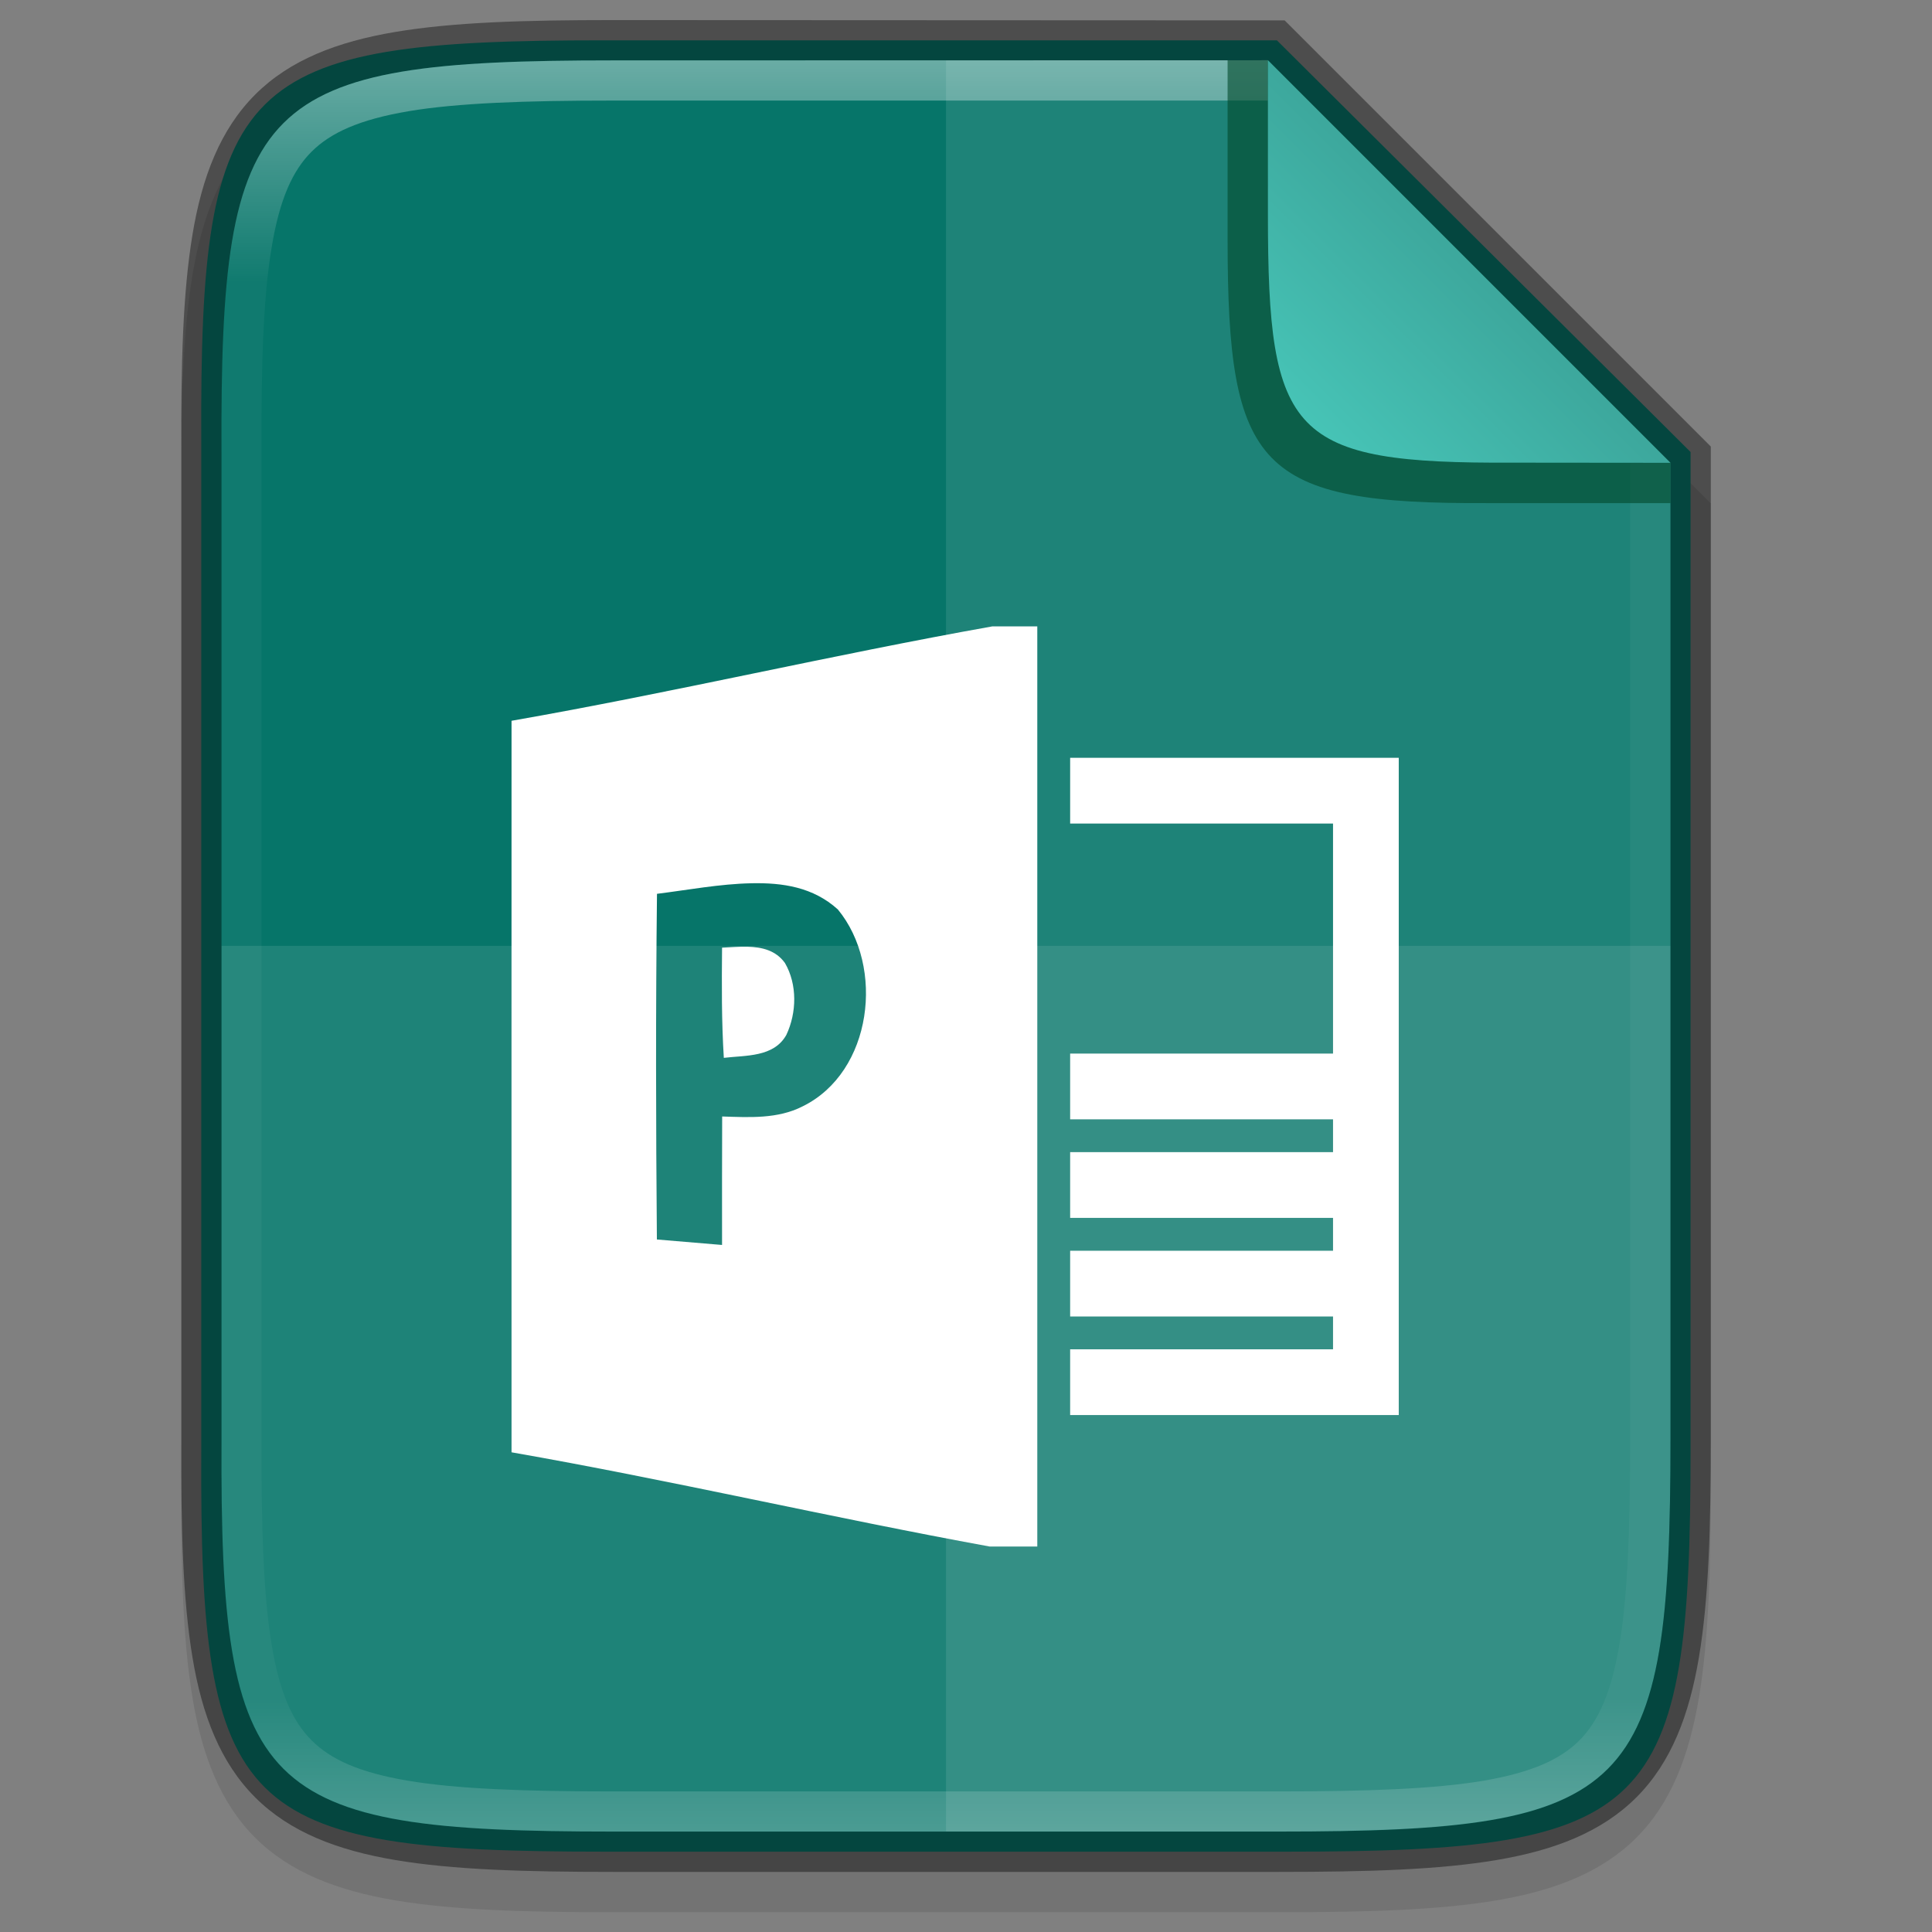 <svg height="48" viewBox="0 0 12.699 12.699" width="48" xmlns="http://www.w3.org/2000/svg" xmlns:xlink="http://www.w3.org/1999/xlink"><rect x="0" y="0" width="12.699" height="12.699" fill="#808080" stroke="none"/><linearGradient id="a" gradientTransform="matrix(.041 0 0 .041 2.05 -.265)" gradientUnits="userSpaceOnUse" x1="184.003" x2="152.005" y1="48" y2="79.998"><stop offset="0" stop-color="#3da89d"/><stop offset="1" stop-color="#49cbbd"/></linearGradient><linearGradient id="b" gradientUnits="userSpaceOnUse" x1="6.218" x2="6.218" y1=".397" y2="12.038"><stop offset="0" stop-color="#fff"/><stop offset=".125" stop-color="#fff" stop-opacity=".098"/><stop offset=".925" stop-color="#fff" stop-opacity=".098"/><stop offset="1" stop-color="#fff" stop-opacity=".498"/></linearGradient><path d="m4.03.397c-.588-.009-1.051.014-1.432.078-.381.064-.693.184-.921.412-.228.228-.349.54-.412.921-.063.381-.076.845-.073 1.435v3.24 3.242c-.003.589.01 1.053.073 1.433.063.381.184.693.412.921.228.228.54.348.921.412.381.064.844.078 1.432.078h4.376c.588 0 1.051-.014 1.431-.078.38-.064.691-.184.919-.412.228-.228.347-.539.411-.92.064-.381.078-.844.078-1.433v-3.242-3.175l-2.839-2.844z" opacity=".1"/><path d="m3.969.265c-2.399 0-2.658.245-2.646 2.638v3.315 3.315c-.012 2.393.246 2.638 2.646 2.638h4.497c2.399 0 2.646-.245 2.646-2.638v-3.315l-0-3.247-2.719-2.706z" fill="#067569"/><g fill="#fff"><g enable-background="new" transform="matrix(.054 0 0 .054 16.006 6.699)"><path d="m-166.147-31.812h39.999v80h-39.999v-8h31.999v-4h-31.999v-8h31.999v-4h-31.999v-8h31.999v-4h-31.999v-8h31.999c0-16.384 0-21.721 0-28h-31.999z" stroke-width="1.333"/><path d="m-175.615-47.812c-19.506 3.474-39.022 8.082-58.527 11.492 0 29.672-.012 59.356 0 89.041 19.404 3.397 38.818 7.93 58.184 11.467h5.812l-0-112zm-29.35 31.268c3.848-.082 7.541.472 10.541 3.186 5.747 6.973 4.227 19.799-4.293 23.973-3.027 1.547-6.494 1.335-9.787 1.229-.013 5.213-.027 10.425-.014 15.639-2.64-.227-5.292-.453-7.932-.666-.12-14.24-.148-27.835.012-42.075 3.755-.468 7.624-1.203 11.473-1.285zm-.443 7.727c-1.05-.028-2.124.068-3.109.113-.04 4.48-.065 8.945.215 13.412 2.653-.32 6.093-.052 7.613-2.799 1.267-2.693 1.346-6.135-.174-8.748-1.108-1.542-2.795-1.932-4.545-1.979z" stroke-width="1.333"/></g><path d="m1.456 6.217v3.242c-.011 2.339.24 2.579 2.574 2.579h4.376c2.335 0 2.574-.24 2.574-2.579v-3.242z" opacity=".1"/><path d="m6.218.397v11.641h2.188c2.335 0 2.574-.24 2.574-2.579v-3.242-3.175l-2.646-2.646z" opacity=".1"/></g><path d="m4.03.132c-.588 0-1.051.014-1.432.078-.381.064-.693.184-.921.412-.228.228-.349.54-.412.921-.063.381-.076.845-.073 1.435v3.24 3.242c-.003.589.01 1.053.073 1.433.063.381.184.693.412.921.228.228.54.348.921.412.381.064.844.078 1.432.078h4.376c.588 0 1.051-.014 1.431-.078.38-.064.691-.184.919-.412.228-.228.347-.539.411-.92.064-.381.078-.844.078-1.433v-3.242-3.284l-2.801-2.801zm0 .265h4.304l2.646 2.646v3.175 3.242c0 2.339-.24 2.579-2.574 2.579h-4.376c-2.335 0-2.586-.24-2.574-2.579v-3.242-3.242c-.011-2.339.24-2.579 2.574-2.579z" opacity=".4"/><path d="m4.03.397c-2.335 0-2.586.24-2.574 2.579v3.242 3.242c-.011 2.339.24 2.579 2.574 2.579h4.376c2.335 0 2.574-.24 2.574-2.579v-3.242-3.175h-.265v3.175 3.242c0 .58-.016 1.024-.07 1.346-.054.322-.14.509-.264.634-.124.124-.311.21-.632.265-.321.054-.764.07-1.344.07h-4.376c-.579 0-1.023-.016-1.345-.07-.322-.054-.51-.14-.635-.265-.125-.124-.211-.311-.264-.633-.053-.322-.068-.766-.066-1.346v-.001-3.242-3.242-.001c-.003-.58.012-1.024.066-1.346.053-.322.139-.509.264-.633.125-.124.313-.21.636-.265.322-.054.765-.07 1.345-.07h4.304v-.265z" fill="url(#b)" opacity=".4"/><path d="m10.98 3.307v-.265l-2.646-2.646h-.265v1.114.043.023c0 1.506.202 1.738 1.711 1.731z" fill="#00492b" opacity=".6"/><path d="m10.98 3.042-2.646-2.646v.951.041.022c0 1.459.15 1.638 1.612 1.631z" fill="url(#a)"/></svg>